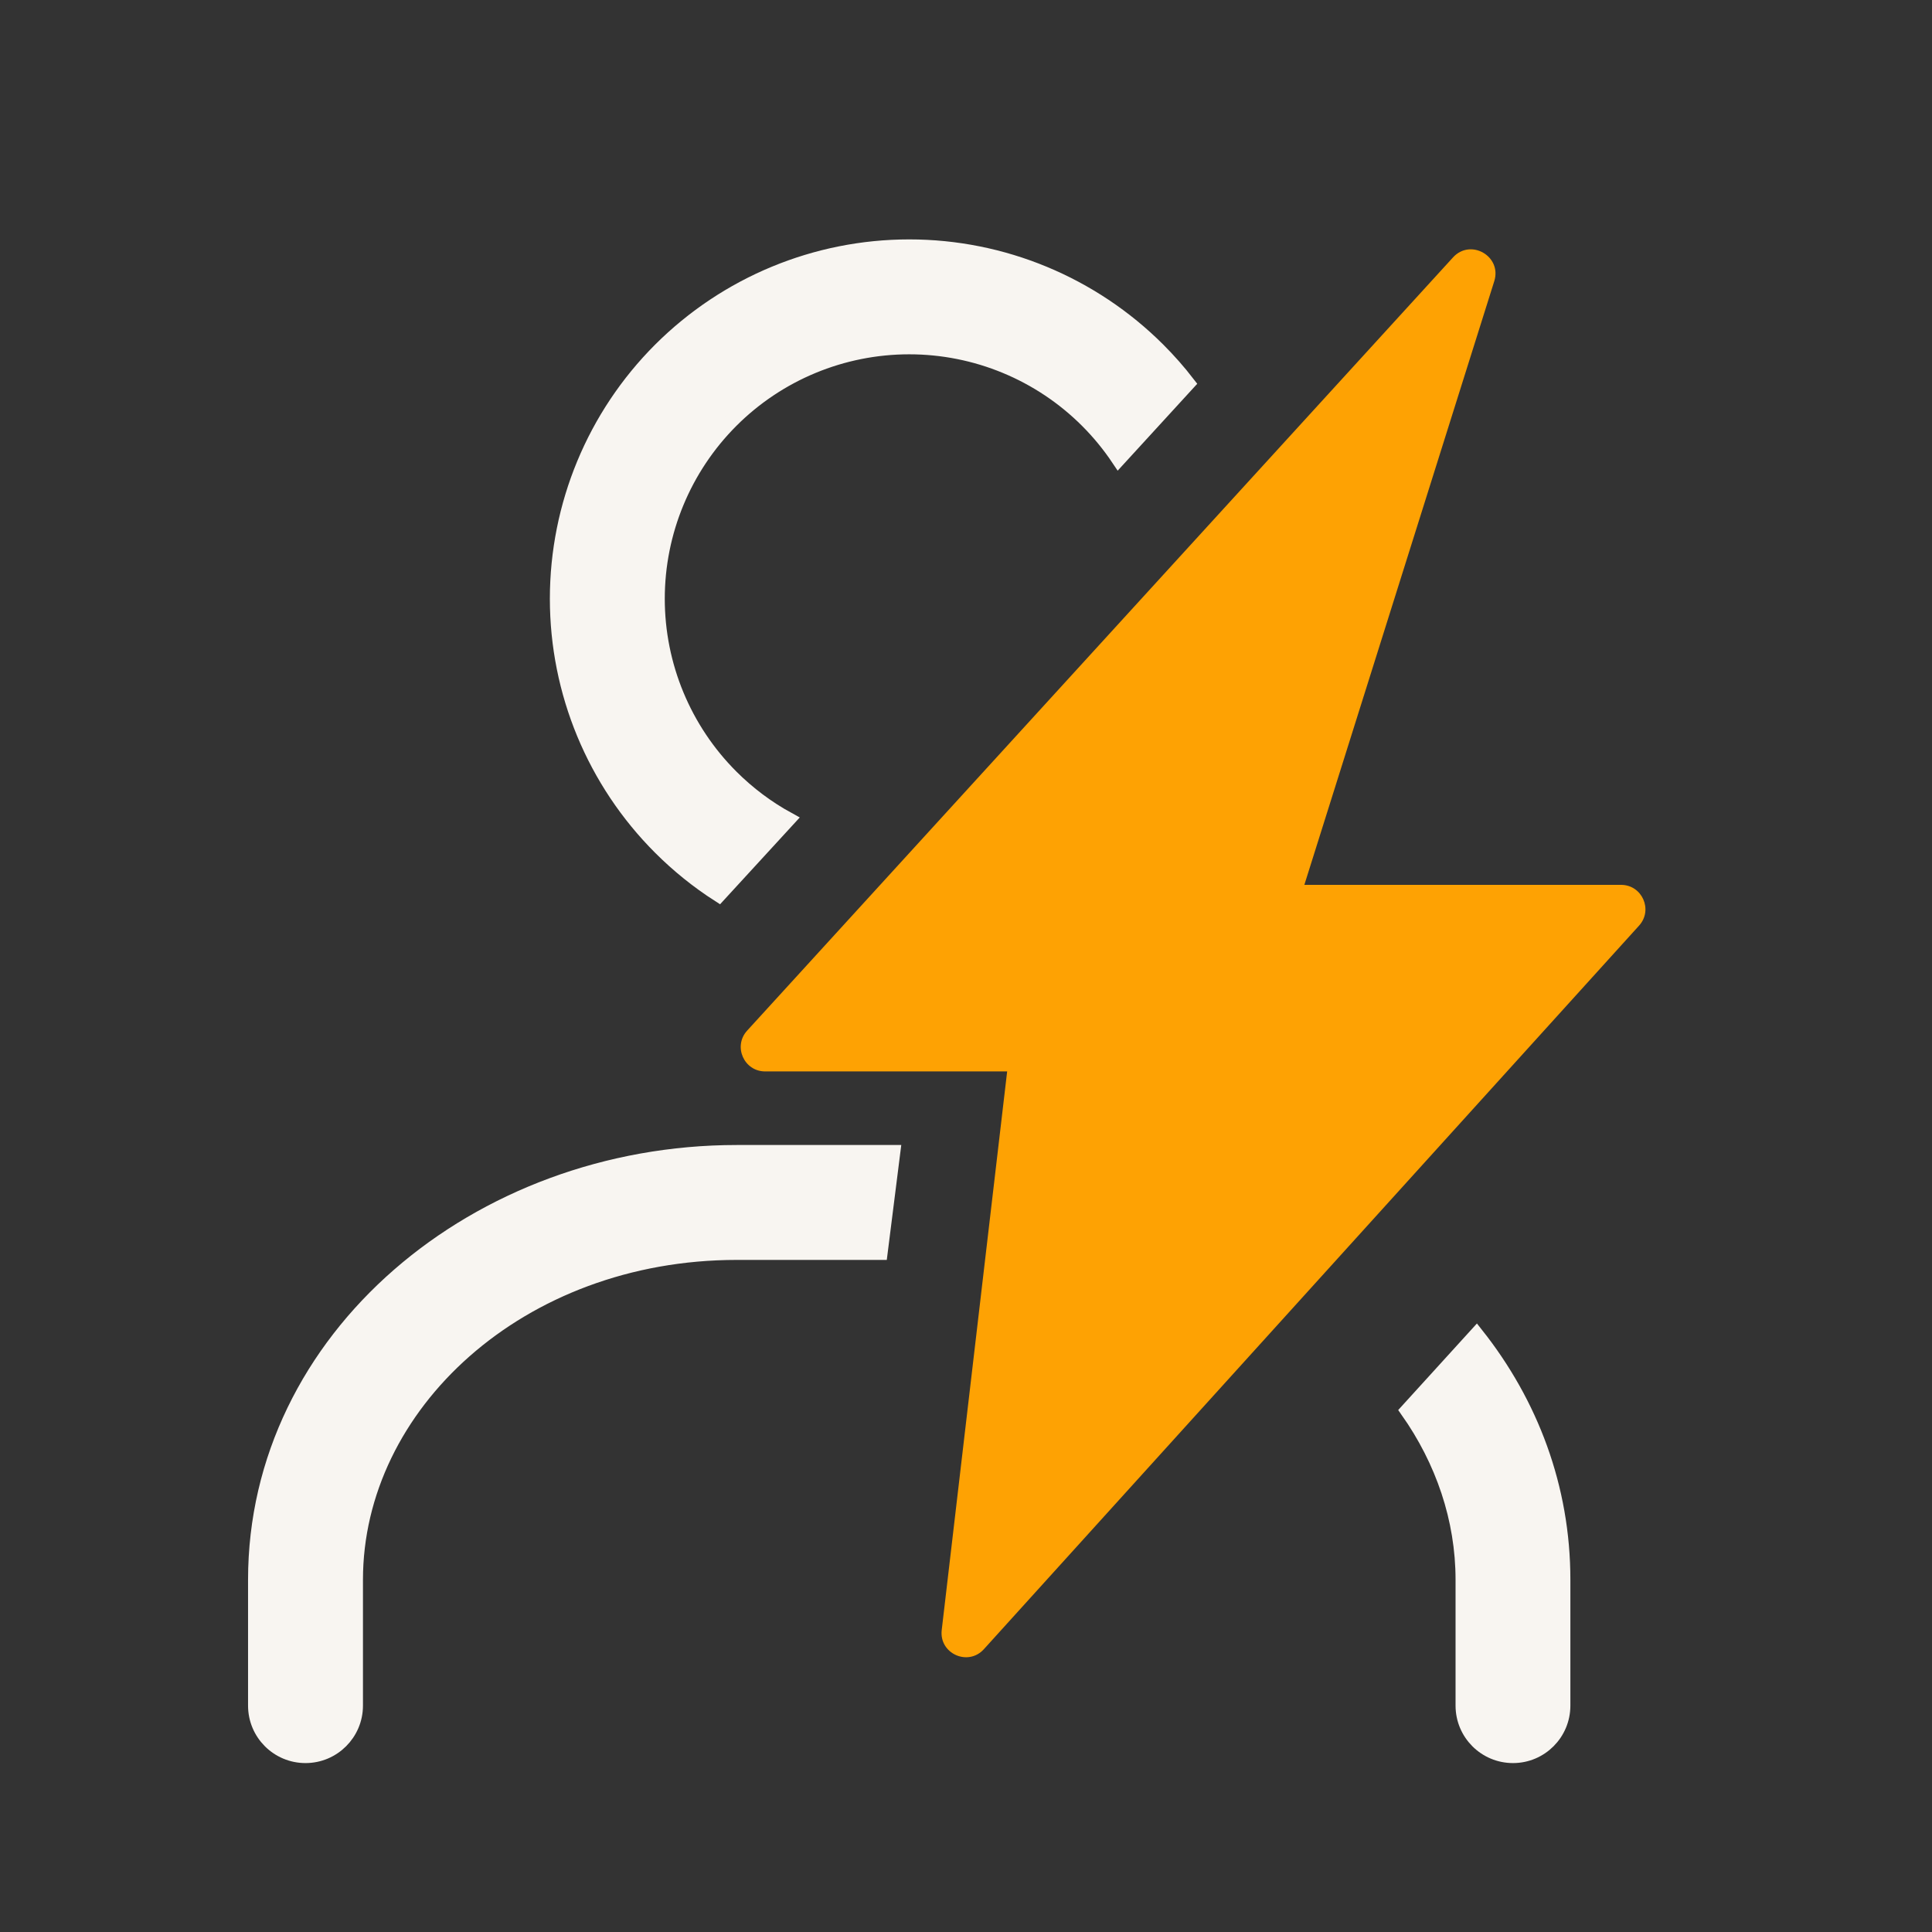 <svg width="23" height="23" viewBox="0 0 23 23" fill="none" xmlns="http://www.w3.org/2000/svg">
<rect x="0" y="0" width="23" height="23" fill="#333333" stroke="none"/>
<path d="M19.513 11.019L11.713 19.633C11.524 19.842 11.178 19.685 11.211 19.405L11.99 12.755H9.109C8.857 12.755 8.725 12.456 8.894 12.27L17.298 3.064C17.508 2.835 17.882 3.051 17.789 3.347L15.528 10.534H19.298C19.549 10.534 19.682 10.832 19.513 11.019Z" fill="#FEA203"/>
<path fill-rule="evenodd" clip-rule="evenodd" d="M14.142 4.564C14.034 4.424 13.916 4.29 13.789 4.163C13.002 3.377 11.936 2.935 10.824 2.935C9.712 2.935 8.646 3.377 7.859 4.163C7.073 4.949 6.631 6.016 6.631 7.128C6.631 8.24 7.073 9.306 7.859 10.092C8.073 10.306 8.308 10.495 8.558 10.655L9.385 9.754C9.138 9.619 8.909 9.448 8.706 9.245C8.145 8.684 7.829 7.922 7.829 7.128C7.829 6.333 8.145 5.572 8.706 5.01C9.268 4.448 10.03 4.133 10.824 4.133C11.618 4.133 12.38 4.448 12.942 5.01C13.082 5.15 13.207 5.303 13.316 5.466L14.142 4.564ZM17.578 15.887L16.754 16.793C17.174 17.388 17.413 18.082 17.413 18.807V20.305C17.413 20.636 17.681 20.904 18.012 20.904C18.342 20.904 18.61 20.636 18.61 20.305V18.807C18.61 17.707 18.226 16.705 17.578 15.887ZM10.482 14.914H8.771C6.188 14.914 4.236 16.73 4.236 18.807V20.305C4.236 20.636 3.967 20.904 3.637 20.904C3.306 20.904 3.038 20.636 3.038 20.305V18.807C3.038 15.923 5.682 13.716 8.771 13.716H10.633L10.482 14.914Z" fill="#F8F5F1" stroke="#F8F5F1" stroke-width="0.17"/>
</svg>
